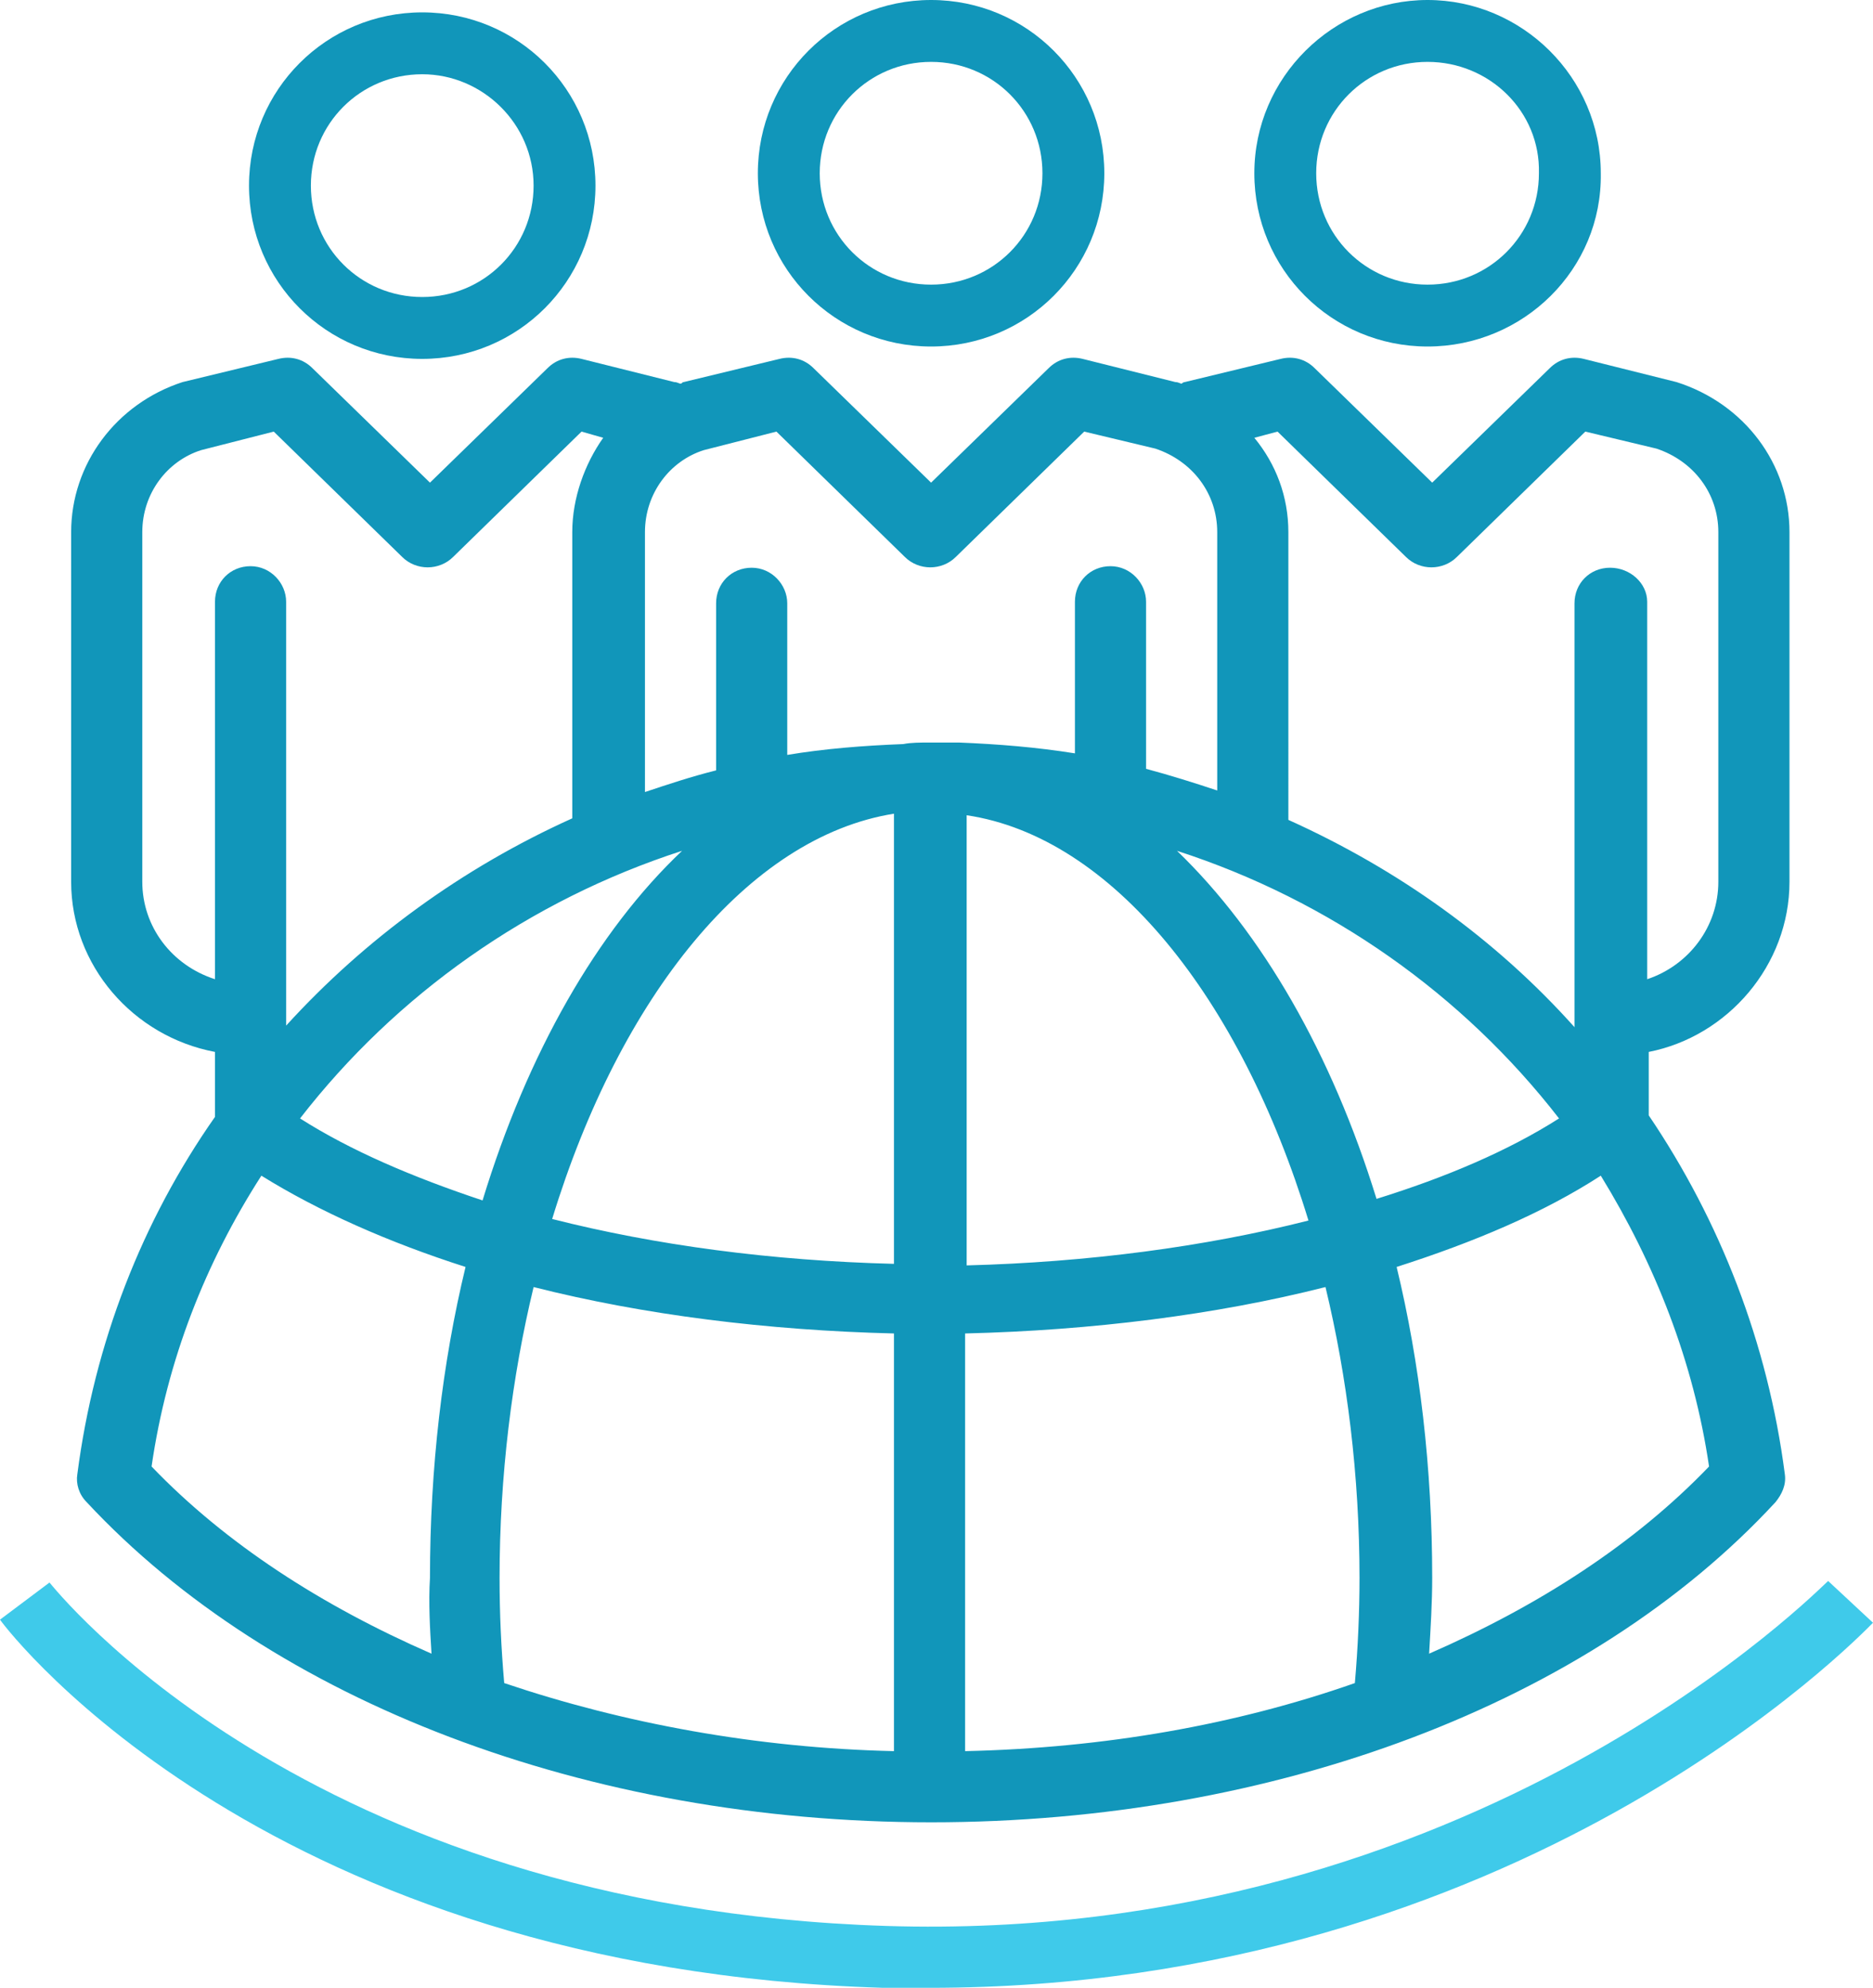 <?xml version="1.0" encoding="utf-8"?>
<!-- Generator: Adobe Illustrator 23.0.2, SVG Export Plug-In . SVG Version: 6.00 Build 0)  -->
<svg version="1.1" id="Layer_1" xmlns="http://www.w3.org/2000/svg" xmlns:xlink="http://www.w3.org/1999/xlink" x="0px" y="0px"
	 viewBox="0 0 121.1 128.5" style="enable-background:new 0 0 121.1 128.5;" xml:space="preserve">
<style type="text/css">
	.st0{fill:#1196BA;}
	.st1{fill:#3FCAEA;}
</style>
<g>
	<path class="st0" d="M27.3,23.2c-6.2,0-11.2-5-11.2-11.2c0-6.2,5-11.2,11.2-11.2s11.2,5,11.2,11.2C38.5,18.2,33.5,23.2,27.3,23.2z
		 M27.3,4.8c-4,0-7.2,3.2-7.2,7.2c0,4,3.2,7.2,7.2,7.2s7.2-3.2,7.2-7.2C34.5,8,31.2,4.8,27.3,4.8z"/>
	<path class="st0" d="M60.2,22.4c-6.2,0-11.2-5-11.2-11.2C49,5,54,0,60.2,0s11.2,5,11.2,11.2C71.4,17.4,66.4,22.4,60.2,22.4z
		 M60.2,4c-4,0-7.2,3.2-7.2,7.2c0,4,3.2,7.2,7.2,7.2c4,0,7.2-3.2,7.2-7.2C67.4,7.2,64.2,4,60.2,4z"/>
	<path class="st0" d="M92.3,22.4c-6.2,0-11.2-5-11.2-11.2C81.1,5,86.2,0,92.3,0s11.2,5,11.2,11.2C103.6,17.4,98.5,22.4,92.3,22.4z
		 M92.3,4c-4,0-7.2,3.2-7.2,7.2c0,4,3.2,7.2,7.2,7.2c4,0,7.2-3.2,7.2-7.2C99.6,7.2,96.3,4,92.3,4z"/>
	<path class="st0" d="M115.7,57V34.4c0-4.4-2.9-8.3-7.3-9.7l-6-1.5c-0.8-0.2-1.6,0-2.2,0.6l-7.6,7.4l-7.6-7.4
		c-0.6-0.6-1.4-0.8-2.2-0.6l-6.2,1.5c-0.1,0-0.2,0.1-0.2,0.1c-0.1,0-0.2-0.1-0.4-0.1l-6-1.5c-0.8-0.2-1.6,0-2.2,0.6l-7.6,7.4
		l-7.6-7.4c-0.6-0.6-1.4-0.8-2.2-0.6l-6.2,1.5c-0.1,0-0.1,0.1-0.2,0.1c-0.1,0-0.2-0.1-0.4-0.1l-6-1.5c-0.8-0.2-1.6,0-2.2,0.6
		l-7.6,7.4l-7.6-7.4c-0.6-0.6-1.4-0.8-2.2-0.6l-6.2,1.5c-4.3,1.4-7.2,5.3-7.2,9.7V57c0,5.4,4,10,9.3,11v4.2
		C9.2,78.9,6.1,86.8,5,95.3c-0.1,0.6,0.1,1.3,0.6,1.8c12,12.9,32.4,20.7,54.6,20.7s42.6-7.7,54.6-20.7c0.4-0.5,0.7-1.1,0.6-1.8
		c-1.1-8.5-4.2-16.4-8.8-23.2V68C111.7,67,115.7,62.4,115.7,57z M9.2,57V34.4c0-2.5,1.6-4.6,3.8-5.3l4.7-1.2l8.3,8.1
		c0.9,0.9,2.4,0.9,3.3,0l8.3-8.1l1.4,0.4C37.8,30,37,32.2,37,34.4v18.5c-7.1,3.2-13.4,7.8-18.5,13.4V38.9c0-1.2-1-2.3-2.3-2.3
		c-1.3,0-2.3,1-2.3,2.3v24.4C11.1,62.4,9.2,59.9,9.2,57z M27.9,106.9c-7.1-3.1-13.3-7.1-18.1-12.1c1-6.9,3.5-13.2,7.1-18.8
		c3.7,2.3,8.2,4.3,13.2,5.9c-1.5,6.2-2.3,13-2.3,20.1C27.7,103.6,27.8,105.3,27.9,106.9z M19.4,72.3c6.2-8,14.8-14.1,24.7-17.3
		c-5.5,5.2-10,13.1-12.9,22.6C26.7,76.1,22.7,74.4,19.4,72.3z M57.8,113.2c-8.9-0.2-17.5-1.8-25.2-4.4c-0.2-2.3-0.3-4.5-0.3-6.8
		c0-6.6,0.8-13,2.2-18.8c7.1,1.8,15.1,2.8,23.3,3V113.2z M57.8,81.7c-7.9-0.2-15.4-1.2-22.1-2.9c4.4-14.4,12.7-24.7,22.1-26.2V81.7z
		 M60.1,48c-0.6,0-1.2,0-1.7,0.1c-2.6,0.1-5.1,0.3-7.5,0.7v-9.8c0-1.2-1-2.3-2.3-2.3c-1.3,0-2.3,1-2.3,2.3v10.8
		c-1.6,0.4-3.1,0.9-4.6,1.4V34.4c0-2.5,1.6-4.6,3.8-5.3l4.7-1.2l8.3,8.1c0.9,0.9,2.4,0.9,3.3,0l8.3-8.1l4.6,1.1c2.4,0.8,4,2.9,4,5.4
		v16.7c-1.5-0.5-3.1-1-4.6-1.4V38.9c0-1.2-1-2.3-2.3-2.3c-1.3,0-2.3,1-2.3,2.3v9.8c-2.5-0.4-5-0.6-7.5-0.7C61.3,48,60.7,48,60.1,48z
		 M84.6,78.9c-6.7,1.7-14.3,2.7-22.1,2.9V52.7C71.9,54.1,80.2,64.5,84.6,78.9z M87.6,108.8c-7.7,2.7-16.2,4.2-25.2,4.4v-27
		c8.2-0.2,16.2-1.2,23.3-3c1.4,5.8,2.2,12.2,2.2,18.8C87.9,104.2,87.8,106.5,87.6,108.8z M76.1,55c9.9,3.2,18.5,9.3,24.7,17.3
		c-3.3,2.1-7.3,3.8-11.8,5.2C86.1,68.1,81.6,60.3,76.1,55z M110.5,94.8c-4.8,5-11,9-18.1,12.1c0.1-1.7,0.2-3.3,0.2-4.9
		c0-7.1-0.8-13.9-2.3-20.1c5-1.6,9.5-3.5,13.2-5.9C107,81.7,109.5,88,110.5,94.8z M104.1,36.7c-1.3,0-2.3,1-2.3,2.3v27.4
		c-5.1-5.7-11.4-10.2-18.5-13.4V34.4c0-2.3-0.8-4.4-2.2-6.1l1.5-0.4l8.3,8.1c0.9,0.9,2.4,0.9,3.3,0l8.3-8.1l4.6,1.1
		c2.4,0.8,4,2.9,4,5.4V57c0,2.9-1.9,5.4-4.6,6.3V38.9C106.5,37.7,105.4,36.7,104.1,36.7z"/>
	<path class="st1" d="M60.1,128.5c-1,0-2,0-3,0C17.5,127.3,0.7,105.7,0,104.7l3.2-2.4c0.2,0.2,16.4,21,54.1,22.2
		c38.1,1.2,60.6-22.1,60.9-22.3l2.9,2.7C120.1,105.9,98.3,128.5,60.1,128.5z"/>
</g>
</svg>
